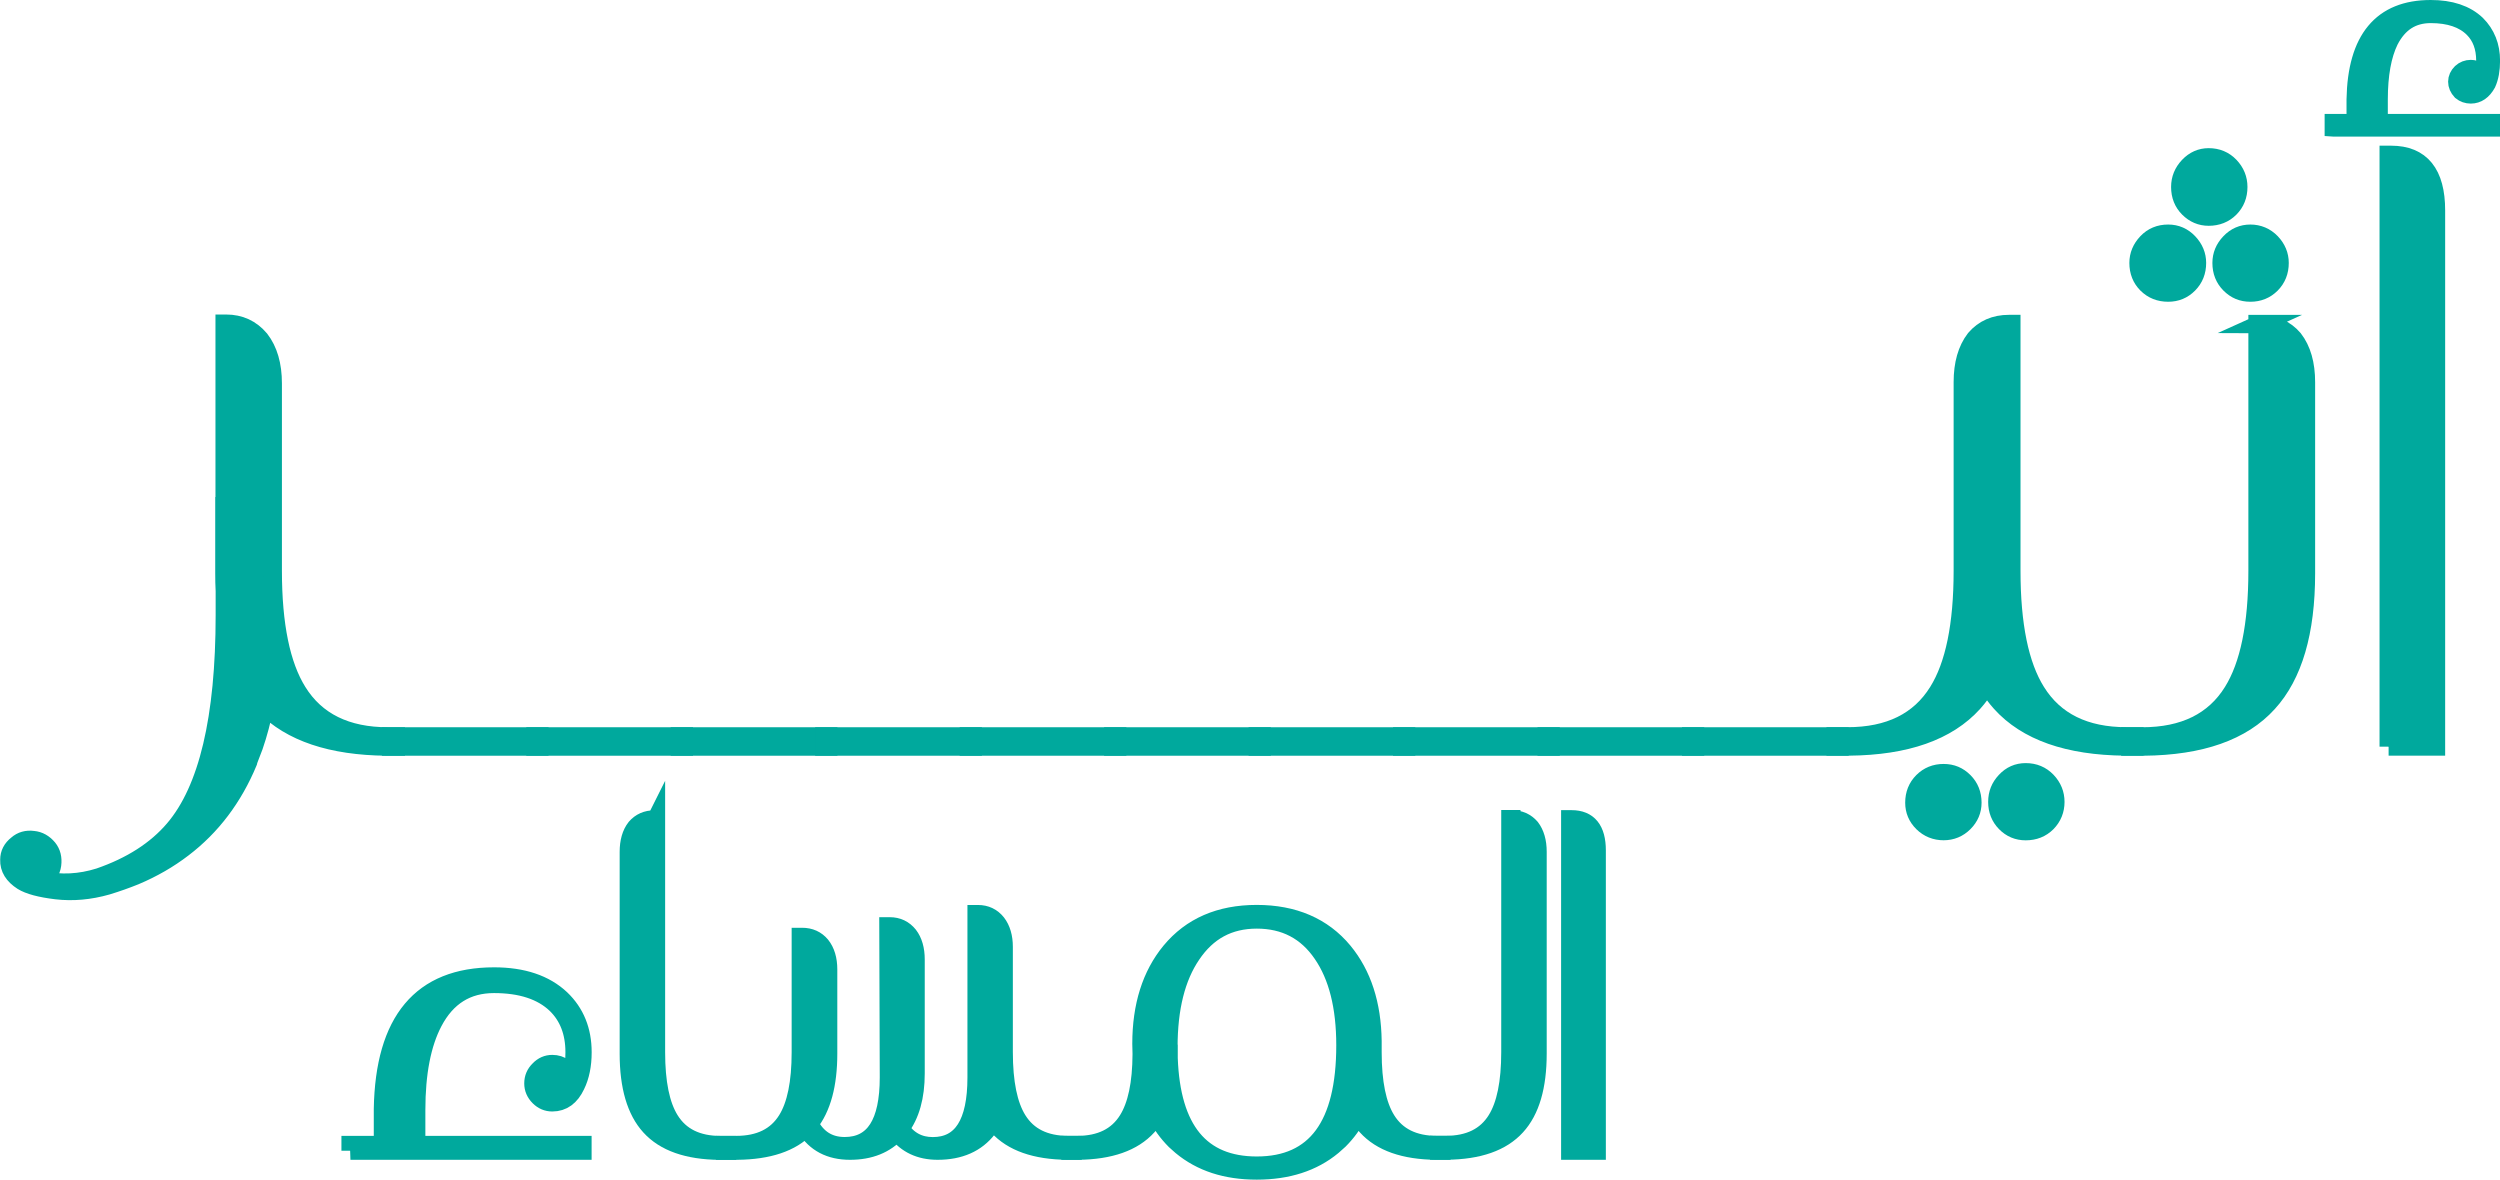 <?xml version="1.0" encoding="UTF-8"?>
<svg id="Layer_1" data-name="Layer 1" xmlns="http://www.w3.org/2000/svg" viewBox="0 0 413.41 195.08">
  <defs>
    <style>
      .cls-1 {
        fill: #00a99d;
        stroke: #00a99d;
        stroke-miterlimit: 10;
        stroke-width: 3px;
      }
    </style>
  </defs>
  <path class="cls-1" d="m37.13,83.68v-30.17h.27c2.27,0,4.14.86,5.6,2.59,1.41,1.82,2.12,4.26,2.12,7.3v30.99c0,8.96,1.37,15.63,4.1,20,3.05,4.91,8.03,7.37,14.95,7.37h1.3v1.71h-1.57c-9.1-.09-15.81-2.34-20.13-6.76-.46,2.37-1.05,4.6-1.77,6.69l-.68,1.77c-.18.45-.27.73-.27.82-2.46,5.91-6.05,10.67-10.78,14.27-2.37,1.82-5.01,3.34-7.92,4.57-1.46.59-3,1.14-4.64,1.64-2.87.82-5.67,1.07-8.4.75-2.64-.32-4.5-.82-5.6-1.5-1.5-.96-2.23-2.14-2.18-3.55,0-1,.43-1.84,1.3-2.52.73-.64,1.62-.89,2.66-.75.96.09,1.77.55,2.46,1.37.59.73.82,1.64.68,2.73-.14,1.05-.71,1.89-1.71,2.53,3.14.68,6.3.52,9.49-.48,5.28-1.82,9.4-4.46,12.35-7.92,5.6-6.55,8.4-18.36,8.4-35.42v-3.96c-.05-.96-.07-1.93-.07-2.94v-11.12h.07Z"/>
  <path class="cls-1" d="m89.21,121.76v1.71h-24.57v-1.71h24.57Z"/>
  <path class="cls-1" d="m113.1,121.76v1.71h-24.57v-1.71h24.57Z"/>
  <path class="cls-1" d="m136.98,121.76v1.71h-24.57v-1.71h24.57Z"/>
  <path class="cls-1" d="m160.87,121.76v1.71h-24.57v-1.71h24.57Z"/>
  <path class="cls-1" d="m184.76,121.76v1.71h-24.57v-1.71h24.57Z"/>
  <path class="cls-1" d="m208.65,121.76v1.71h-24.57v-1.71h24.57Z"/>
  <path class="cls-1" d="m232.54,121.76v1.71h-24.57v-1.71h24.57Z"/>
  <path class="cls-1" d="m256.43,121.76v1.71h-24.57v-1.71h24.57Z"/>
  <path class="cls-1" d="m280.32,121.76v1.71h-24.57v-1.71h24.57Z"/>
  <path class="cls-1" d="m304.21,121.76v1.71h-24.57v-1.71h24.57Z"/>
  <path class="cls-1" d="m328.57,113.16c-.68,1.14-1.43,2.16-2.25,3.07-4.28,4.73-11.13,7.14-20.54,7.23h-2.25v-1.71h1.98c6.92,0,11.9-2.46,14.95-7.37,2.73-4.37,4.1-11.03,4.1-20v-31.19c0-3,.68-5.39,2.05-7.17,1.41-1.64,3.28-2.46,5.6-2.46h.41v40.82c0,8.96,1.36,15.63,4.1,20,3.05,4.91,8.03,7.37,14.95,7.37h1.3v1.71h-1.57c-9.42-.09-16.27-2.5-20.54-7.23-.82-.91-1.57-1.93-2.25-3.07Zm-3.79,16.07c.93.93,1.4,2.1,1.4,3.51,0,1.27-.47,2.38-1.4,3.31-.93.93-2.06,1.4-3.38,1.4s-2.51-.47-3.45-1.4-1.4-2.04-1.4-3.31c0-1.41.47-2.58,1.4-3.51.93-.93,2.08-1.4,3.45-1.4s2.45.47,3.38,1.4Zm13.72-.07c.93.98,1.4,2.13,1.4,3.45s-.47,2.51-1.4,3.45c-.93.93-2.11,1.4-3.52,1.4-1.32,0-2.43-.47-3.34-1.4-.91-.93-1.37-2.08-1.37-3.45s.45-2.47,1.37-3.45c.91-.98,2.02-1.47,3.34-1.47,1.41,0,2.58.49,3.52,1.47Z"/>
  <path class="cls-1" d="m373.69,53.58c2.32,0,4.19.82,5.6,2.46,1.37,1.77,2.05,4.16,2.05,7.17v31.6c0,9.69-2.09,16.84-6.28,21.43-4.28,4.73-11.13,7.14-20.54,7.23h-2.25v-1.71h1.98c6.92,0,11.9-2.46,14.95-7.37,2.73-4.37,4.1-11.03,4.1-20v-40.82h.41Zm-11.77-13.48c.93.98,1.4,2.11,1.4,3.38,0,1.41-.47,2.58-1.4,3.52s-2.06,1.4-3.38,1.4c-1.41,0-2.58-.47-3.52-1.4-.93-.93-1.4-2.1-1.4-3.52,0-1.27.47-2.4,1.4-3.38.93-.98,2.1-1.47,3.52-1.47,1.32,0,2.45.49,3.38,1.47Zm6.83-12.63c.93.98,1.4,2.13,1.4,3.45,0,1.41-.47,2.58-1.4,3.52-.93.93-2.11,1.4-3.52,1.4-1.27,0-2.38-.47-3.31-1.4-.93-.93-1.4-2.1-1.4-3.52,0-1.32.47-2.47,1.4-3.45.93-.98,2.04-1.47,3.31-1.47,1.41,0,2.58.49,3.52,1.47Zm6.83,12.63c.93.98,1.4,2.11,1.4,3.38,0,1.41-.47,2.58-1.4,3.52-.93.93-2.08,1.4-3.45,1.4s-2.45-.47-3.38-1.4c-.93-.93-1.4-2.1-1.4-3.52,0-1.27.46-2.4,1.4-3.38.93-.98,2.06-1.47,3.38-1.47s2.51.49,3.45,1.47Z"/>
  <path class="cls-1" d="m385.91,21.09v-.75h3.62v-3.89c.18-9.96,4.32-14.95,12.42-14.95,3.28,0,5.8.84,7.58,2.53,1.59,1.59,2.39,3.6,2.39,6.01,0,1.5-.23,2.75-.68,3.75-.68,1.23-1.57,1.84-2.66,1.84-.59,0-1.12-.18-1.57-.55-.46-.5-.68-1.02-.68-1.57s.23-1.05.68-1.5c.45-.41.98-.61,1.57-.61.91,0,1.59.52,2.05,1.57.23-.18.34-1.16.34-2.94,0-2.23-.66-4-1.98-5.32-1.59-1.59-3.94-2.39-7.03-2.39s-5.32,1.46-6.83,4.37c-1.18,2.41-1.77,5.67-1.77,9.76v3.89h18.56v.75h-26Zm9.08,102.38V25.59h.41c4.96,0,7.44,3.07,7.44,9.21v88.66h-7.85Z"/>
  <path class="cls-1" d="m57.96,190.29v-.96h5.35v-5.93c.25-14.63,6.38-21.94,18.39-21.94,4.74,0,8.42,1.24,11.05,3.71,2.4,2.29,3.59,5.24,3.59,8.83,0,2.14-.37,3.96-1.11,5.47-.89,1.89-2.19,2.83-3.9,2.83-.84,0-1.57-.31-2.18-.92-.64-.64-.96-1.38-.96-2.22,0-.89.32-1.64.96-2.26.61-.64,1.34-.96,2.18-.96,1.45,0,2.47.79,3.06,2.37.41-.28.61-1.72.61-4.32,0-3.29-1.02-5.93-3.06-7.91-2.35-2.24-5.76-3.36-10.25-3.36s-7.82,2.09-10.02,6.27c-1.89,3.59-2.83,8.45-2.83,14.57v5.77h27.49v.96h-38.38Z"/>
  <path class="cls-1" d="m108.49,135.47v38.54c0,5.02.76,8.75,2.29,11.2,1.71,2.75,4.5,4.13,8.37,4.13h1.11v.96h-1.26c-5.28-.05-9.11-1.4-11.51-4.05-2.34-2.57-3.52-6.58-3.52-12v-33.37c0-1.68.38-3.02,1.15-4.01.79-.92,1.83-1.38,3.13-1.38h.23Z"/>
  <path class="cls-1" d="m165.99,174c0,5.02.76,8.75,2.29,11.2,1.71,2.75,4.5,4.13,8.37,4.13h.73v.96h-.88c-5.28-.05-9.11-1.4-11.51-4.05-.28-.31-.54-.62-.76-.96-.25.48-.55.93-.88,1.34-1.89,2.45-4.65,3.67-8.3,3.67-2.88,0-5.12-1.04-6.73-3.13-1.89,2.09-4.47,3.13-7.76,3.13s-5.72-1.27-7.3-3.82c-2.4,2.5-6.18,3.77-11.35,3.82h-2.03v-.96h1.87c3.87,0,6.66-1.38,8.37-4.13,1.53-2.45,2.29-6.18,2.29-11.2v-19.08h.23c1.3,0,2.34.47,3.13,1.41.79.99,1.19,2.32,1.19,3.98v13.92c0,5.12-1.05,8.98-3.13,11.58,1.25,2.47,3.2,3.71,5.85,3.71,4.87,0,7.3-3.78,7.3-11.35l-.08-25h.23c1.3,0,2.34.5,3.14,1.49.76.99,1.15,2.33,1.15,4.01v18.85c0,3.82-.85,6.86-2.56,9.1,1.3,1.94,3.1,2.91,5.39,2.91,4.82,0,7.23-3.78,7.23-11.35v-27.03h.23c1.3,0,2.34.5,3.13,1.49.76.99,1.15,2.31,1.15,3.94v17.43Z"/>
  <path class="cls-1" d="m191.19,184.29c-.41.71-.88,1.36-1.41,1.95-2.4,2.65-6.23,4-11.51,4.05h-1.26v-.96h1.11c3.87,0,6.66-1.38,8.37-4.13,1.5-2.4,2.27-6.03,2.29-10.9-.03-.56-.04-1.12-.04-1.68,0-6.29,1.61-11.39,4.82-15.29,3.42-4.13,8.17-6.19,14.26-6.19s10.92,2.06,14.34,6.19c3.13,3.8,4.74,8.74,4.82,14.83v1.84c0,5.02.76,8.75,2.29,11.2,1.71,2.75,4.5,4.13,8.37,4.13h.73v.96h-.88c-5.28-.05-9.11-1.4-11.51-4.05-.54-.59-1.01-1.25-1.41-1.99-.82,1.61-1.85,3.03-3.1,4.28l-1.11.99c-3.26,2.7-7.44,4.05-12.54,4.05s-9.2-1.35-12.46-4.05l-1.03-.92c-1.25-1.25-2.29-2.69-3.13-4.32Zm2.03-10.05h.04v.76c.43,11.83,5.29,17.74,14.57,17.74,9.76,0,14.64-6.63,14.64-19.88,0-6.4-1.27-11.44-3.82-15.14-2.57-3.77-6.18-5.66-10.82-5.66s-8.18,1.94-10.78,5.81c-2.55,3.75-3.82,8.84-3.82,15.29v1.07Z"/>
  <path class="cls-1" d="m249.98,135.47c1.3,0,2.34.46,3.14,1.38.76.99,1.15,2.33,1.15,4.01v33.37c0,5.43-1.17,9.43-3.52,12-2.4,2.65-6.23,4-11.51,4.05h-1.26v-.96h1.11c3.87,0,6.66-1.38,8.37-4.13,1.53-2.45,2.29-6.18,2.29-11.2v-38.54h.23Z"/>
  <path class="cls-1" d="m259.65,190.29v-54.82h.23c2.78,0,4.17,1.72,4.17,5.16v49.66h-4.4Z"/>
</svg>